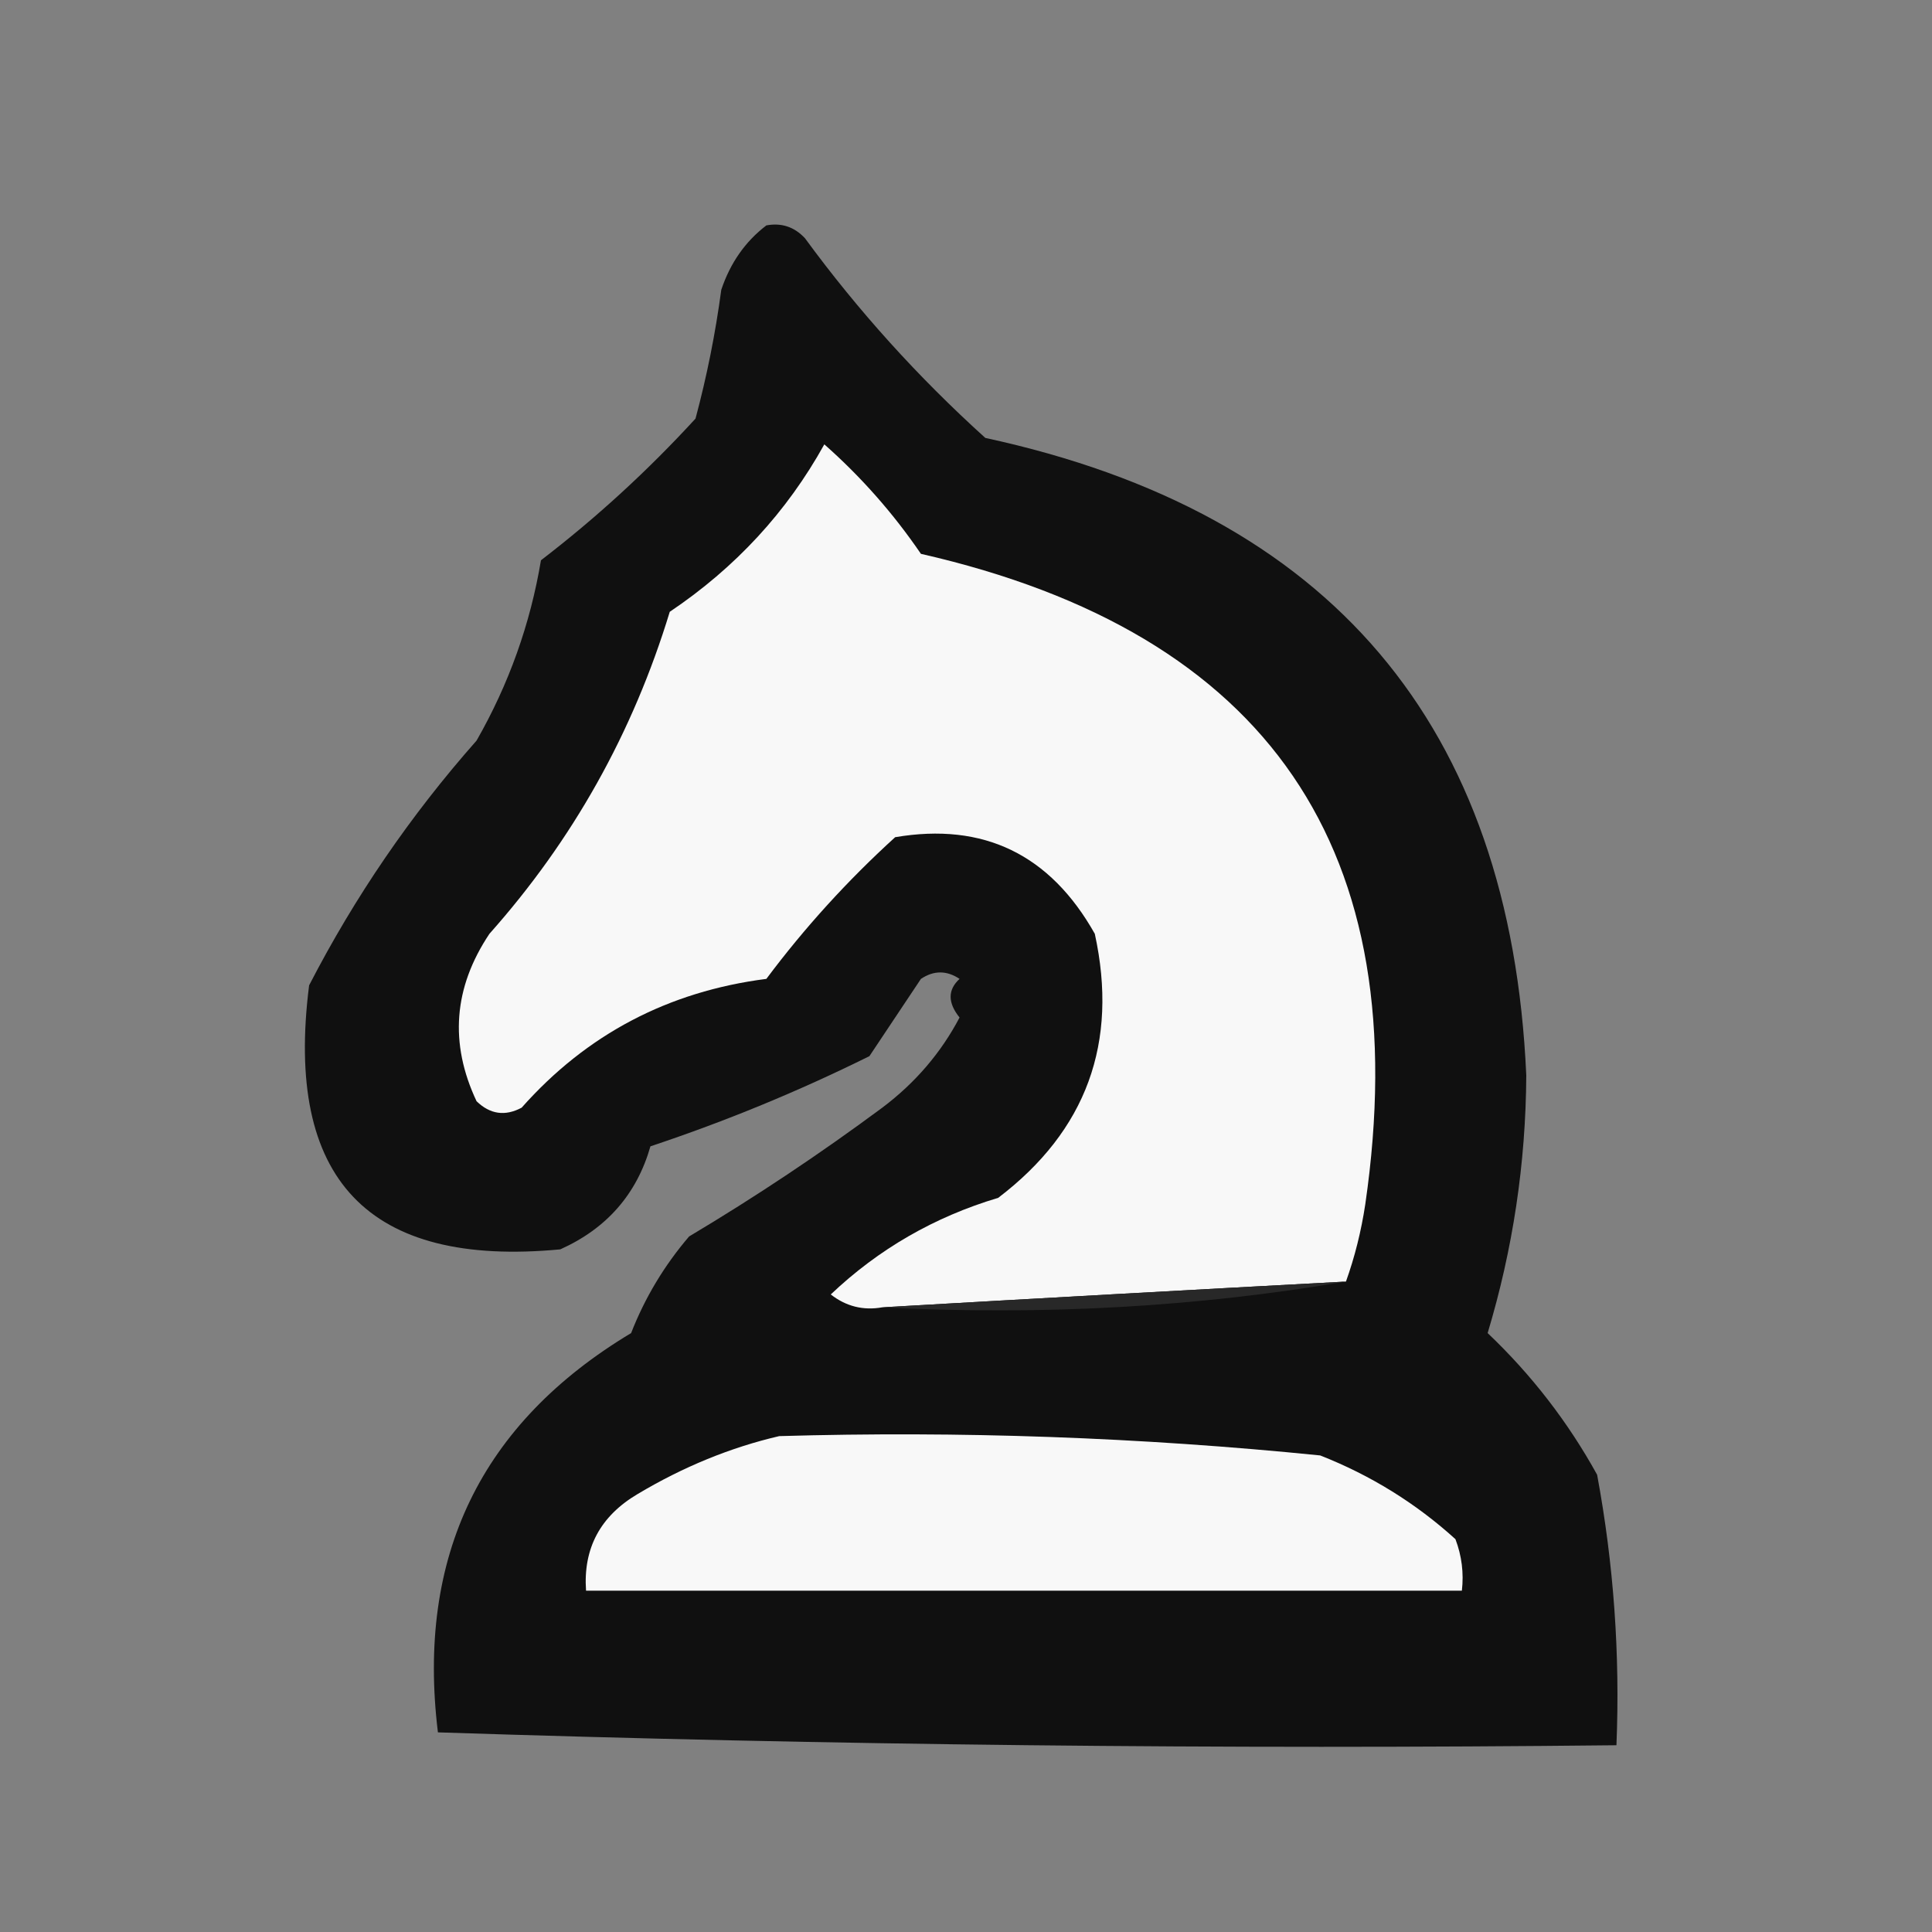 <?xml version="1.0" encoding="UTF-8"?>
<!DOCTYPE svg PUBLIC "-//W3C//DTD SVG 1.1//EN" "http://www.w3.org/Graphics/SVG/1.1/DTD/svg11.dtd">
<svg xmlns="http://www.w3.org/2000/svg" version="1.1" width="150px" height="150px" style="shape-rendering:geometricPrecision; text-rendering:geometricPrecision; image-rendering:optimizeQuality; fill-rule:evenodd; clip-rule:evenodd" xmlns:xlink="http://www.w3.org/1999/xlink">
<rect width="100%" height="100%" fill="#808080" stroke="none"/>
<g><path style="opacity:0.901" fill="#040404" d="M 59.5,17.5 C 60.675,17.281 61.675,17.614 62.5,18.5C 66.612,24.115 71.278,29.281 76.5,34C 103.291,39.794 117.291,56.294 118.5,83.5C 118.461,90.319 117.461,96.986 115.5,103.5C 118.907,106.738 121.741,110.405 124,114.5C 125.288,121.437 125.788,128.437 125.5,135.5C 94.926,135.829 64.426,135.496 34,134.5C 32.33,120.842 37.33,110.509 49,103.5C 50.07,100.758 51.57,98.258 53.5,96C 58.672,92.915 63.672,89.581 68.5,86C 71.057,84.077 73.057,81.743 74.5,79C 73.576,77.85 73.576,76.85 74.5,76C 73.5,75.333 72.5,75.333 71.5,76C 70.167,78 68.833,80 67.5,82C 62.017,84.718 56.351,87.052 50.5,89C 49.437,92.716 47.103,95.383 43.5,97C 28.579,98.41 22.079,91.577 24,76.5C 27.552,69.618 31.885,63.285 37,57.5C 39.506,53.119 41.172,48.453 42,43.5C 46.3,40.202 50.3,36.535 54,32.5C 54.882,29.21 55.548,25.877 56,22.5C 56.697,20.416 57.864,18.749 59.5,17.5 Z"/></g>
<g><path style="opacity:1" fill="#f8f8f8" d="M 104.5,99.5 C 92.402,100.148 80.402,100.814 68.5,101.5C 67.022,101.762 65.689,101.429 64.5,100.5C 68.213,96.979 72.546,94.479 77.5,93C 84.349,87.788 86.849,80.955 85,72.5C 81.527,66.333 76.36,63.833 69.5,65C 65.797,68.368 62.464,72.034 59.5,76C 51.88,76.976 45.547,80.309 40.5,86C 39.216,86.684 38.05,86.517 37,85.5C 34.879,81.003 35.212,76.669 38,72.5C 44.473,65.224 49.14,56.891 52,47.5C 57.096,44.075 61.096,39.741 64,34.5C 66.849,37.016 69.349,39.849 71.5,43C 98.502,49.156 110.002,65.989 106,93.5C 105.685,95.586 105.185,97.586 104.5,99.5 Z"/></g>
<g><path style="opacity:1" fill="#282828" d="M 104.5,99.5 C 92.88,101.479 80.88,102.146 68.5,101.5C 80.402,100.814 92.402,100.148 104.5,99.5 Z"/></g>
<g><path style="opacity:1" fill="#f8f8f8" d="M 60.5,111.5 C 74.551,111.091 88.551,111.591 102.5,113C 106.419,114.54 109.919,116.707 113,119.5C 113.49,120.793 113.657,122.127 113.5,123.5C 90.833,123.5 68.167,123.5 45.5,123.5C 45.269,120.215 46.603,117.715 49.5,116C 53.053,113.879 56.72,112.379 60.5,111.5 Z"/></g>
</svg>
